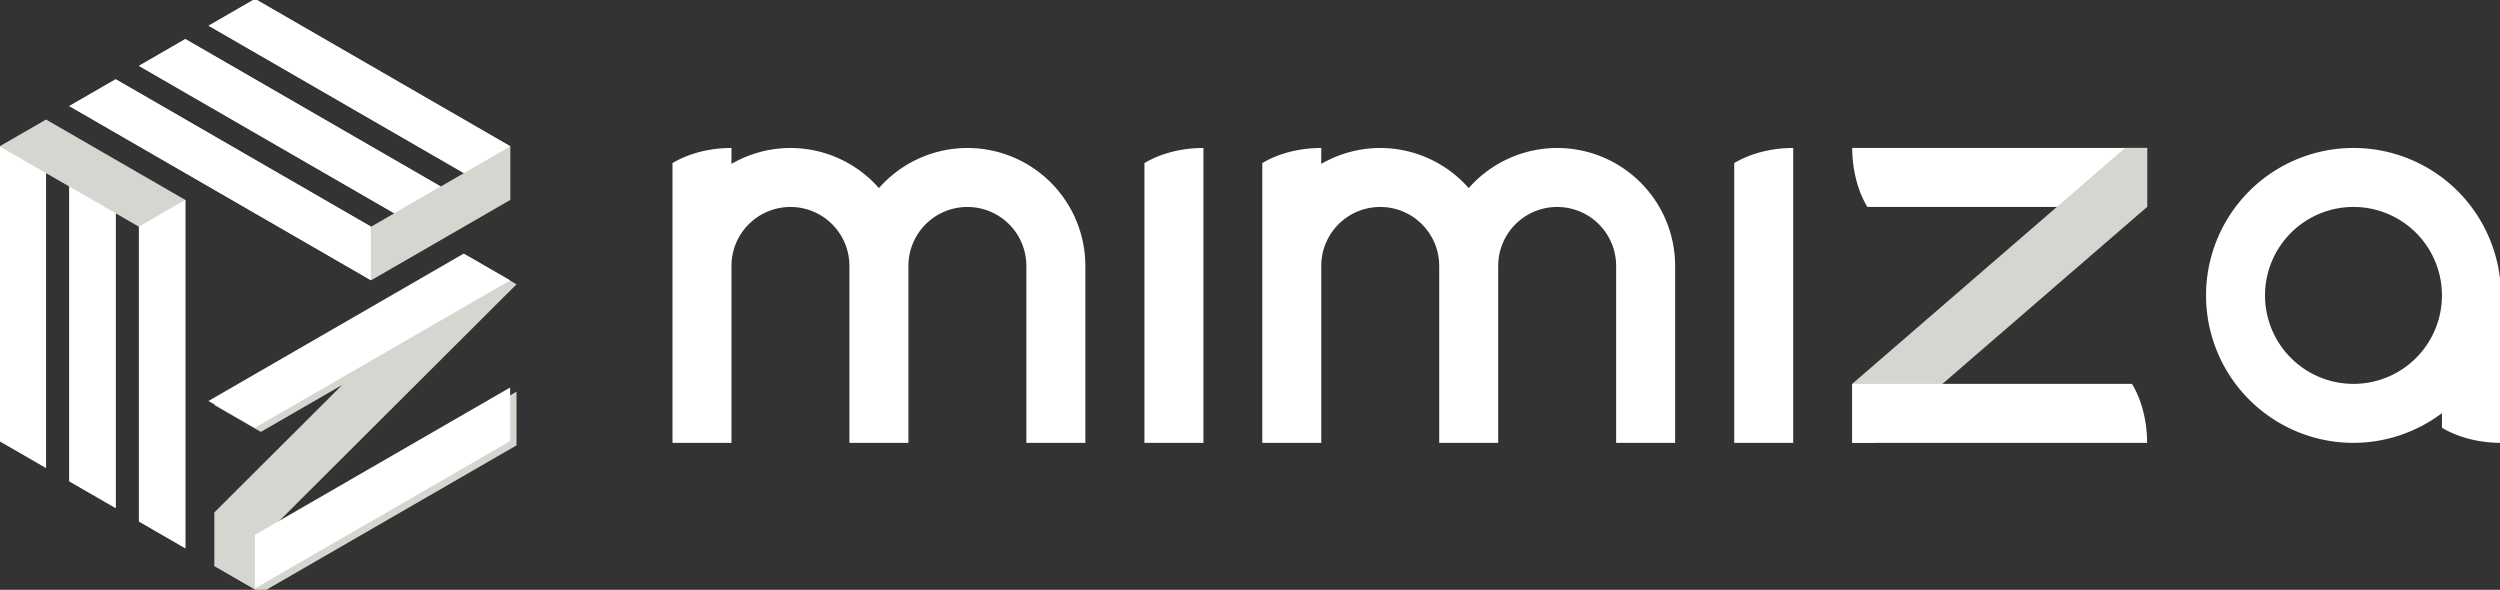 <?xml version="1.0" encoding="UTF-8"?>
<svg width="66.146mm" height="15.605mm" version="1.1" viewBox="0 0 66.146 15.605" xmlns="http://www.w3.org/2000/svg" xmlns:cc="http://creativecommons.org/ns#" xmlns:dc="http://purl.org/dc/elements/1.1/" xmlns:rdf="http://www.w3.org/1999/02/22-rdf-syntax-ns#">
<rect x="0" y="0" width="66.146" height="15.605" fill="#333333" stroke="none"/>
<g transform="translate(457.16 54.761)">
<g transform="matrix(.536 0 0 .536 -463.31 -127.39)">
<g transform="translate(-57.496 -2.752)" fill-rule="evenodd">
<g transform="translate(-102.9 -60.243)" fill="#d3d7cf">
<path d="m177.58 223.58-2.291-1.323v-14.552l2.291 1.323zm3.437 1.984v-17.198l-2.291 1.323v14.552l2.291 1.323m-9.165-19.844 2.291-1.323 6.874 3.969-2.291 1.323zm0 14.552v-14.552l2.291 1.323v14.552z"/>
<path d="m178.73 201.75 2.291-1.323 12.602 7.276-2.291 1.323zm-3.437 1.984 14.894 8.599 1e-5 -2.646-12.602-7.276-2.291 1.323m21.768 1.984-1e-5 2.646-6.874 3.969 1e-5 -2.646zm-12.602-7.276 12.602 7.276-2.291 1.323-12.602-7.276z"/>
<path transform="matrix(.265 0 0 .265 0 87)" d="m736.12 468.7-47.631 27.5 8.66 5 15.154-8.75-23.814 23.75v10l8.66 5 47.631-27.5v-10l-47.631 27.5 47.631-47.5z"/>
</g>
<g transform="translate(-102.9 -60.243)" fill="#fff">
<path d="m184.45 224.9v2.646l12.602-7.276v-2.646z"/>
<path d="m182.16 218.29 2.291 1.323 12.602-7.276-2.291-1.323z"/>
<path d="m171.85 205.72 2.291 1.323v14.552l-2.291-1.323z"/>
<path d="m175.29 207.7 2.291 1.323v14.552l-2.291-1.323v-14.552"/>
<path d="m181.02 208.36-2.291 1.323v14.552l2.291 1.323v-17.198"/>
<path d="m197.06 205.72-2.291 1.323-12.602-7.276 2.291-1.323z"/>
<path d="m193.62 207.7-2.291 1.323-12.602-7.276 2.291-1.323 12.602 7.276"/>
<path d="m190.18 212.33v-2.646l-12.602-7.276-2.291 1.323 14.894 8.599"/>
</g>
</g>
<g transform="matrix(1.048 0 0 1.048 -153.31 -75.283)">
<path d="m191.69 208.1a4.167 2.778 0 0 0-2.778 0.712v13.179h2.778v-8.334a2.778 2.778 0 0 1 2.778-2.778 2.778 2.778 0 0 1 2.778 2.778v8.334h2.778v-8.334a2.778 2.778 0 0 1 2.778-2.778 2.778 2.778 0 0 1 2.778 2.778v8.334h2.778v-8.334a5.556 5.556 0 0 0-5.556-5.556 5.556 5.556 0 0 0-4.166 1.89 5.556 5.556 0 0 0-4.169-1.89 5.556 5.556 0 0 0-2.778 0.75z" fill="#fff" style="paint-order:stroke fill markers"/>
<path d="m219.47 208.1a4.167 2.778 0 0 0-2.778 0.712v13.179h2.778v-8.334a2.778 2.778 0 0 1 2.778-2.778 2.778 2.778 0 0 1 2.778 2.778v8.334h2.778v-8.334a2.778 2.778 0 0 1 2.778-2.778 2.778 2.778 0 0 1 2.778 2.778v8.334h2.778v-8.334a5.556 5.556 0 0 0-5.556-5.556 5.556 5.556 0 0 0-4.166 1.89 5.556 5.556 0 0 0-4.169-1.89 5.556 5.556 0 0 0-2.778 0.75z" fill="#fff" style="paint-order:stroke fill markers"/>
<path d="m268.09 208.1a6.945 6.945 0 0 0-6.945 6.945 6.945 6.945 0 0 0 6.945 6.945 6.945 6.945 0 0 0 4.167-1.4v0.688a4.167 2.778 0 0 0 2.778 0.712v-6.945a6.945 6.945 0 0 0-6.945-6.945zm0 2.778a4.167 4.167 0 0 1 4.167 4.167 4.167 4.167 0 0 1-4.167 4.167 4.167 4.167 0 0 1-4.167-4.167 4.167 4.167 0 0 1 4.167-4.167z" fill="#fff" style="paint-order:stroke fill markers"/>
<path d="m213.92 208.1a4.167 2.778 0 0 0-2.778 0.712v13.179h2.778z" fill="#fff" style="paint-order:stroke fill markers"/>
<path d="m241.7 208.1a4.167 2.778 0 0 0-2.778 0.712v13.179h2.778z" fill="#fff" style="paint-order:stroke fill markers"/>
<path d="m244.48 208.1a2.778 4.167 0 0 0 0.712 2.778h13.179v-2.778z" fill="#fff" style="paint-order:stroke fill markers"/>
<path d="m257.33 208.1-12.852 11.112v2.778l1.038 9e-5 12.853-11.113v-2.778z" fill="#d3d7cf" style="paint-order:stroke fill markers"/>
<path d="m258.37 221.99a2.778 4.167 0 0 0-0.712-2.778h-13.179v2.778z" fill="#fff" style="paint-order:stroke fill markers"/>
</g>
</g>
</g>
</svg>
